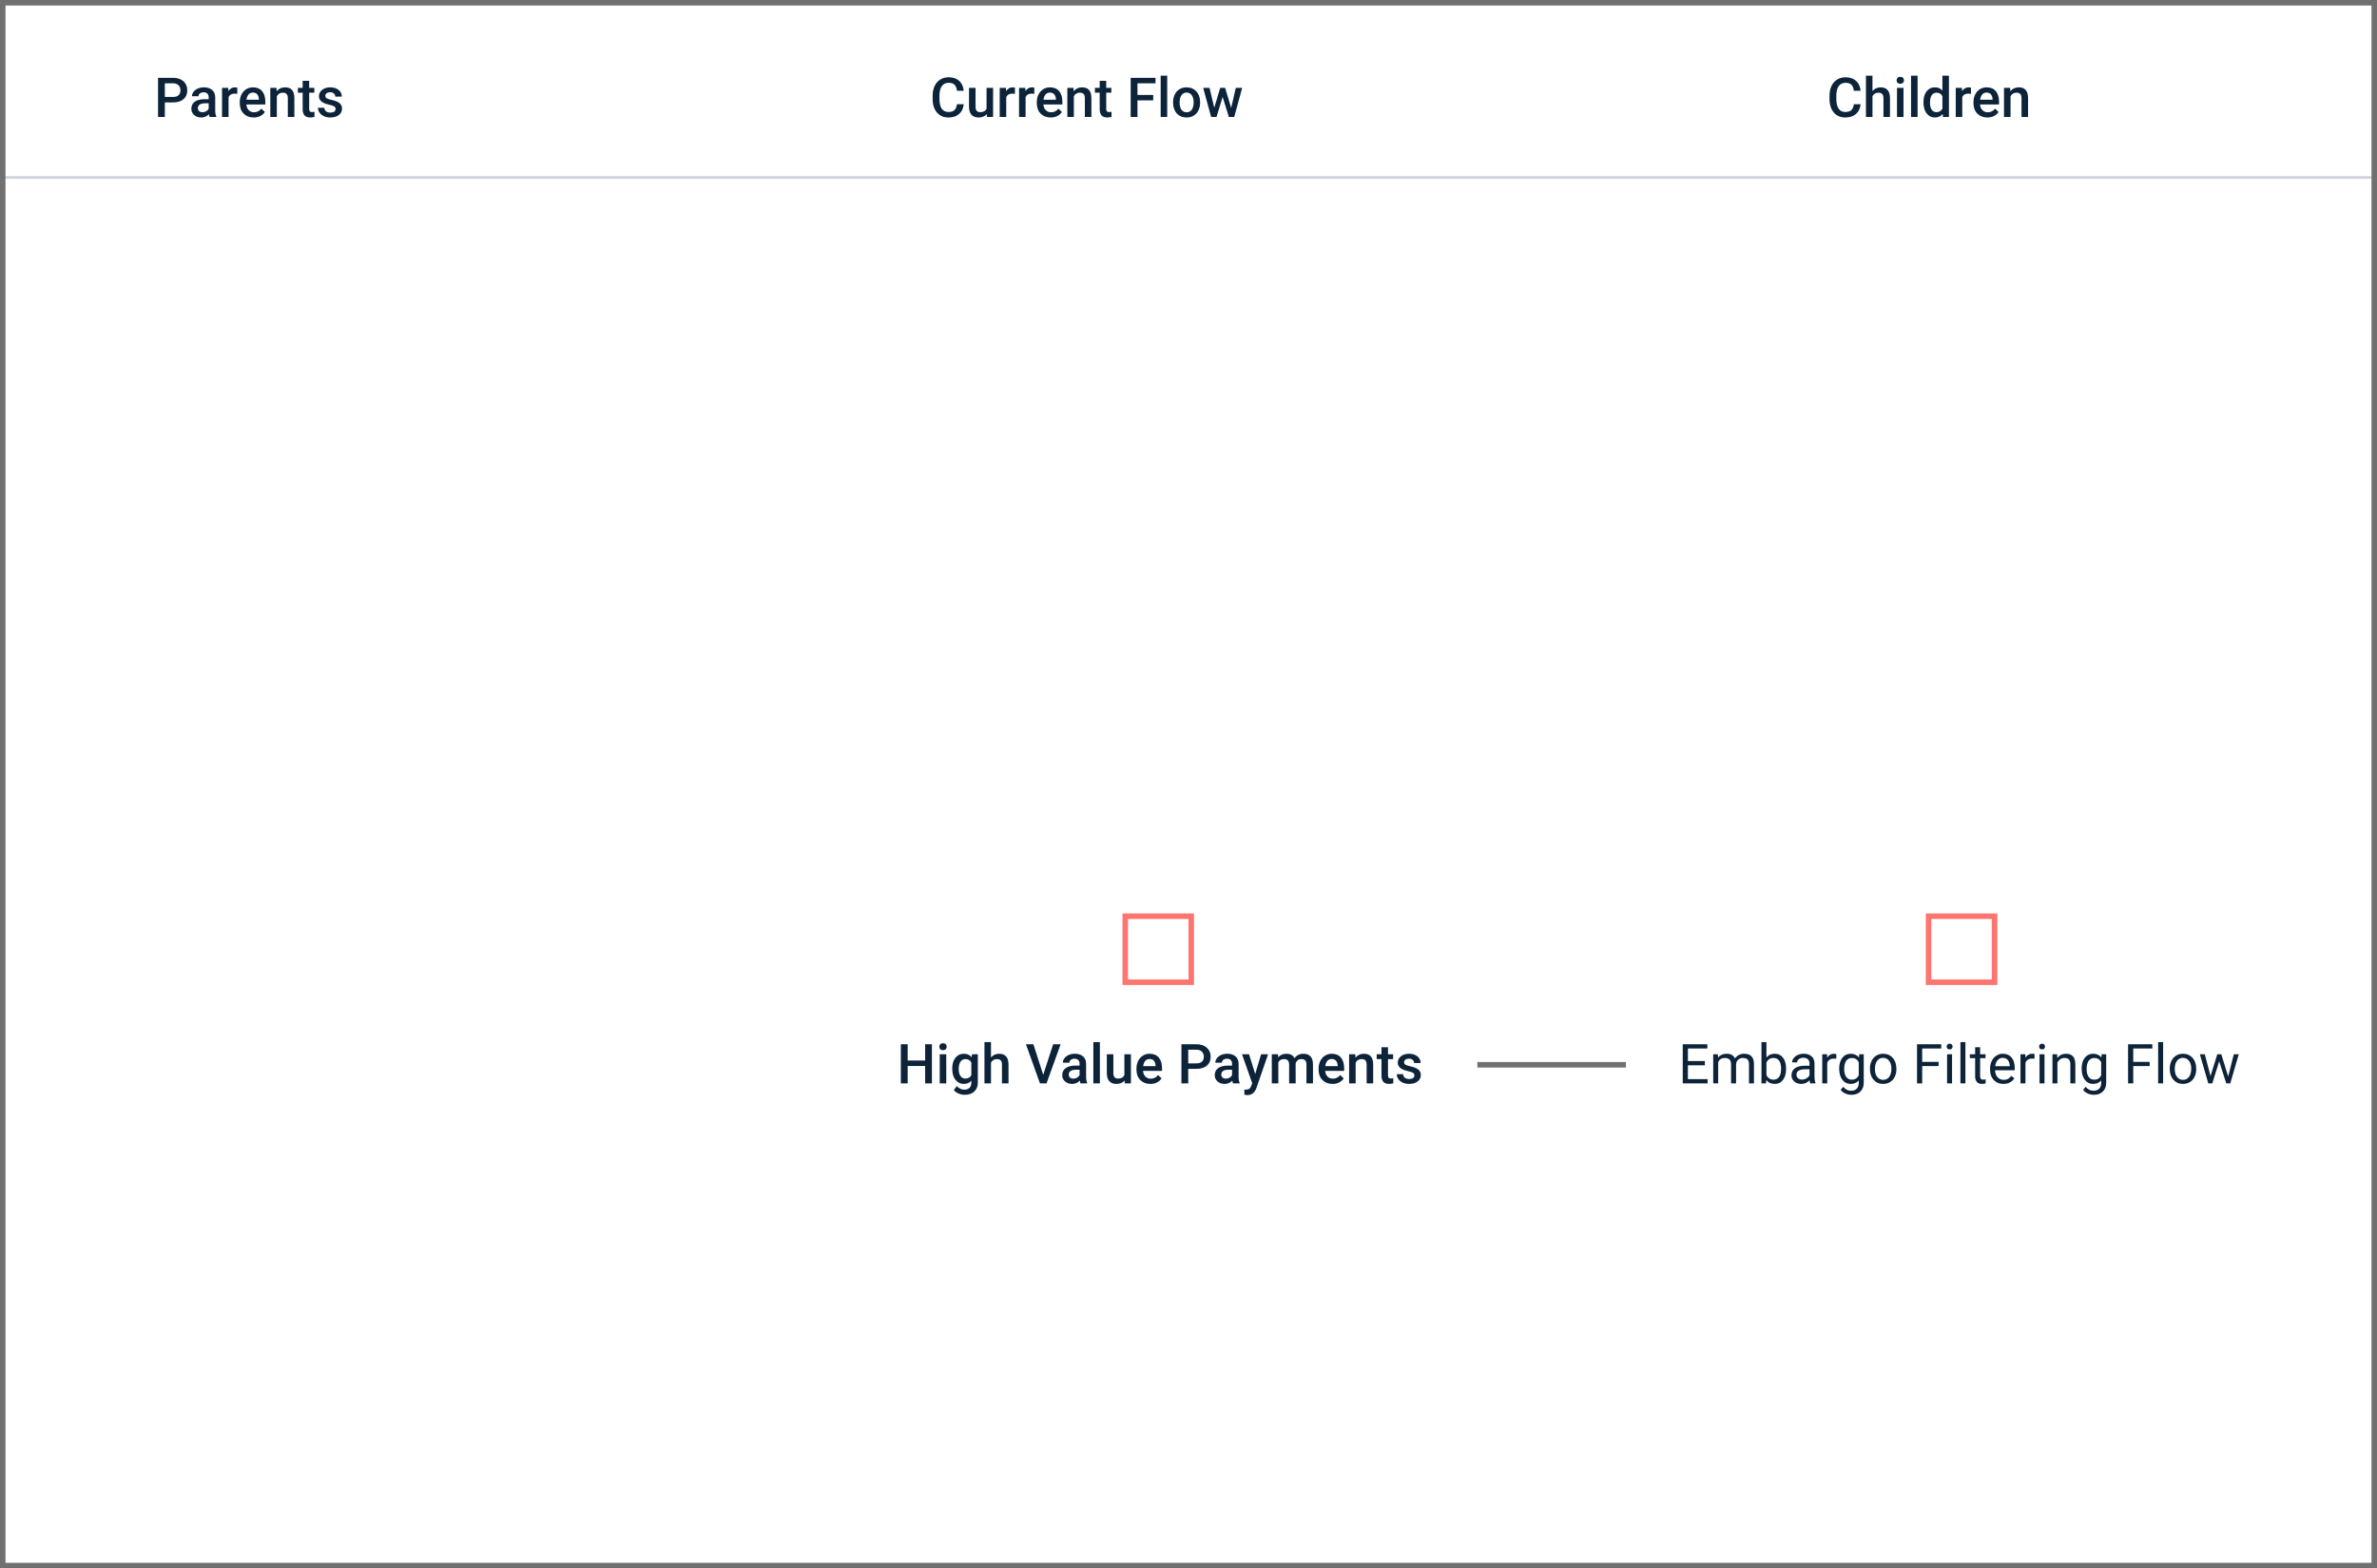 <?xml version="1.0" encoding="UTF-8" standalone="no"?>
<svg
   width="432"
   height="285"
   viewBox="0 0 432 285"
   version="1.1"
   id="svg41"
   sodipodi:docname="slider-thumb-17.svg"
   xmlns:inkscape="http://www.inkscape.org/namespaces/inkscape"
   xmlns:sodipodi="http://sodipodi.sourceforge.net/DTD/sodipodi-0.dtd"
   xmlns="http://www.w3.org/2000/svg"
   xmlns:svg="http://www.w3.org/2000/svg">
  <sodipodi:namedview
     id="namedview43"
     pagecolor="#ffffff"
     bordercolor="#666666"
     borderopacity="1.0"
     inkscape:pageshadow="2"
     inkscape:pageopacity="0.0"
     inkscape:pagecheckerboard="0" />
  <defs
     id="defs4">
    <clipPath
       id="clip-path">
      <rect
         id="Rectangle_33"
         data-name="Rectangle 33"
         width="432"
         height="285"
         transform="translate(502 197)"
         fill="#fff" />
    </clipPath>
  </defs>
  <g
     id="Group_115"
     data-name="Group 115"
     transform="translate(-502,-197)">
    <path
       id="Rectangle_31"
       transform="translate(502,197)"
       style="fill:#ffffff"
       d="M 0,0 H 432 V 285 H 0 Z" />
    <g
       id="Mask_Group_2"
       data-name="Mask Group 2"
       clip-path="url(#clip-path)">
      <path
         id="Path_118"
         data-name="Path 118"
         d="M 0,0 H 1061.5"
         transform="translate(176,229.252)"
         fill="none"
         stroke="rgba(165,170,188,0.5)"
         stroke-width="0.5" />
    </g>
    <g
       id="Rectangle_32"
       data-name="Rectangle 32"
       transform="translate(502,197)"
       fill="none"
       stroke="#707070"
       stroke-width="1">
      <path
         id="rect9"
         style="stroke:none"
         d="M 0,0 H 432 V 285 H 0 Z" />
      <path
         id="rect11"
         d="m 0.5,0.5 h 431 v 284 H 0.5 Z" />
    </g>
    <g
       aria-label="Parents"
       transform="translate(530,218.252)"
       id="Parents"
       style="font-weight:500;font-size:10px;font-family:Roboto-Medium, Roboto;fill:#0c2339">
      <path
         d="M 1.958,-2.642 V 0 H 0.723 V -7.109 H 3.442 q 1.191,0 1.89,0.62 0.703,0.62 0.703,1.641 0,1.045 -0.688,1.626 -0.684,0.581 -1.919,0.581 z m 0,-0.991 h 1.484 q 0.659,0 1.006,-0.308 0.347,-0.312 0.347,-0.898 0,-0.576 -0.352,-0.918 Q 4.092,-6.104 3.477,-6.113 H 1.958 Z"
         id="path48" />
      <path
         d="m 10.103,0 q -0.078,-0.151 -0.137,-0.493 -0.566,0.591 -1.387,0.591 -0.796,0 -1.299,-0.454 -0.503,-0.454 -0.503,-1.123 0,-0.845 0.625,-1.294 0.63,-0.454 1.797,-0.454 h 0.728 v -0.347 q 0,-0.41 -0.229,-0.654 -0.229,-0.249 -0.698,-0.249 -0.405,0 -0.664,0.205 -0.259,0.2 -0.259,0.513 H 6.89 q 0,-0.435 0.288,-0.811 0.288,-0.381 0.781,-0.596 0.498,-0.215 1.108,-0.215 0.928,0 1.479,0.469 0.552,0.464 0.566,1.309 v 2.383 q 0,0.713 0.2,1.138 V 0 Z M 8.799,-0.854 q 0.352,0 0.659,-0.171 0.312,-0.171 0.469,-0.459 V -2.48 H 9.287 q -0.659,0 -0.991,0.229 -0.332,0.229 -0.332,0.649 0,0.342 0.225,0.547 0.229,0.2 0.61,0.2 z"
         id="path50" />
      <path
         d="m 15.122,-4.199 q -0.234,-0.039 -0.483,-0.039 -0.815,0 -1.099,0.625 V 0 h -1.187 v -5.283 h 1.133 l 0.029,0.591 q 0.43,-0.688 1.191,-0.688 0.254,0 0.42,0.068 z"
         id="path52" />
      <path
         d="m 18.105,0.098 q -1.128,0 -1.831,-0.708 -0.698,-0.713 -0.698,-1.895 v -0.146 q 0,-0.791 0.303,-1.411 0.308,-0.625 0.859,-0.972 0.552,-0.347 1.23,-0.347 1.079,0 1.665,0.688 0.591,0.688 0.591,1.948 v 0.479 h -3.452 q 0.054,0.654 0.435,1.035 0.386,0.381 0.967,0.381 0.815,0 1.328,-0.659 l 0.64,0.61 q -0.317,0.474 -0.85,0.737 -0.527,0.259 -1.187,0.259 z M 17.964,-4.429 q -0.488,0 -0.791,0.342 -0.298,0.342 -0.381,0.952 h 2.261 v -0.088 q -0.039,-0.596 -0.317,-0.898 -0.278,-0.308 -0.771,-0.308 z"
         id="path54" />
      <path
         d="m 22.246,-5.283 0.034,0.61 q 0.586,-0.708 1.538,-0.708 1.65,0 1.68,1.89 V 0 h -1.187 v -3.423 q 0,-0.503 -0.22,-0.742 -0.215,-0.244 -0.708,-0.244 -0.718,0 -1.069,0.649 V 0 H 21.128 v -5.283 z"
         id="path56" />
      <path
         d="m 28.193,-6.567 v 1.284 h 0.933 v 0.879 h -0.933 v 2.949 q 0,0.303 0.117,0.439 0.122,0.132 0.43,0.132 0.205,0 0.415,-0.049 v 0.918 Q 28.75,0.098 28.374,0.098 q -1.367,0 -1.367,-1.509 v -2.993 h -0.869 v -0.879 h 0.869 v -1.284 z"
         id="path58" />
      <path
         d="m 32.993,-1.436 q 0,-0.317 -0.264,-0.483 -0.259,-0.166 -0.864,-0.293 -0.605,-0.127 -1.011,-0.322 -0.889,-0.43 -0.889,-1.245 0,-0.684 0.576,-1.143 0.576,-0.459 1.465,-0.459 0.947,0 1.528,0.469 0.586,0.469 0.586,1.216 H 32.935 q 0,-0.342 -0.254,-0.566 -0.254,-0.229 -0.674,-0.229 -0.391,0 -0.64,0.181 -0.244,0.181 -0.244,0.483 0,0.273 0.229,0.425 0.229,0.151 0.928,0.308 0.698,0.151 1.094,0.366 0.4,0.21 0.591,0.508 0.195,0.298 0.195,0.723 0,0.713 -0.591,1.157 -0.591,0.439 -1.548,0.439 -0.649,0 -1.157,-0.234 -0.508,-0.234 -0.791,-0.645 -0.283,-0.41 -0.283,-0.884 h 1.152 q 0.024,0.42 0.317,0.649 0.293,0.225 0.776,0.225 0.469,0 0.713,-0.176 0.244,-0.181 0.244,-0.469 z"
         id="path60" />
    </g>
    <g
       aria-label="Current Flow"
       transform="translate(671,218.252)"
       id="Current_Flow"
       style="font-weight:500;font-size:10px;font-family:Roboto-Medium, Roboto;fill:#0c2339">
      <path
         d="M 6.147,-2.314 Q 6.04,-1.177 5.308,-0.537 4.575,0.098 3.359,0.098 q -0.85,0 -1.499,-0.4 Q 1.216,-0.708 0.864,-1.45 0.513,-2.192 0.498,-3.174 v -0.664 q 0,-1.006 0.356,-1.772 Q 1.211,-6.377 1.875,-6.792 q 0.669,-0.415 1.543,-0.415 1.177,0 1.895,0.64 0.718,0.64 0.835,1.807 H 4.917 Q 4.829,-5.527 4.468,-5.864 4.111,-6.206 3.418,-6.206 q -0.806,0 -1.24,0.591 -0.43,0.586 -0.439,1.724 v 0.63 q 0,1.152 0.41,1.758 0.415,0.605 1.211,0.605 0.728,0 1.094,-0.327 0.366,-0.327 0.464,-1.089 z"
         id="path63" />
      <path
         d="m 10.337,-0.518 q -0.522,0.615 -1.484,0.615 -0.859,0 -1.304,-0.503 Q 7.109,-0.908 7.109,-1.86 V -5.283 H 8.296 V -1.875 q 0,1.006 0.835,1.006 0.864,0 1.167,-0.62 v -3.794 h 1.187 V 0 h -1.118 z"
         id="path65" />
      <path
         d="m 15.459,-4.199 q -0.234,-0.039 -0.483,-0.039 -0.815,0 -1.099,0.625 V 0 H 12.69 v -5.283 h 1.133 l 0.029,0.591 q 0.43,-0.688 1.191,-0.688 0.254,0 0.42,0.068 z"
         id="path67" />
      <path
         d="m 18.975,-4.199 q -0.234,-0.039 -0.483,-0.039 -0.815,0 -1.099,0.625 V 0 h -1.187 v -5.283 h 1.133 l 0.029,0.591 q 0.43,-0.688 1.191,-0.688 0.254,0 0.42,0.068 z"
         id="path69" />
      <path
         d="m 21.958,0.098 q -1.128,0 -1.831,-0.708 -0.698,-0.713 -0.698,-1.895 v -0.146 q 0,-0.791 0.303,-1.411 0.308,-0.625 0.859,-0.972 0.552,-0.347 1.23,-0.347 1.079,0 1.665,0.688 0.591,0.688 0.591,1.948 V -2.266 H 20.625 q 0.054,0.654 0.435,1.035 0.386,0.381 0.967,0.381 0.815,0 1.328,-0.659 l 0.64,0.61 q -0.317,0.474 -0.85,0.737 -0.527,0.259 -1.187,0.259 z M 21.816,-4.429 q -0.488,0 -0.791,0.342 -0.298,0.342 -0.381,0.952 h 2.261 v -0.088 q -0.039,-0.596 -0.317,-0.898 -0.278,-0.308 -0.771,-0.308 z"
         id="path71" />
      <path
         d="m 26.099,-5.283 0.034,0.61 q 0.586,-0.708 1.538,-0.708 1.65,0 1.68,1.89 V 0 h -1.187 v -3.423 q 0,-0.503 -0.22,-0.742 -0.215,-0.244 -0.708,-0.244 -0.718,0 -1.069,0.649 V 0 h -1.187 v -5.283 z"
         id="path73" />
      <path
         d="m 32.046,-6.567 v 1.284 h 0.933 v 0.879 h -0.933 v 2.949 q 0,0.303 0.117,0.439 0.122,0.132 0.43,0.132 0.205,0 0.415,-0.049 v 0.918 q -0.405,0.112 -0.781,0.112 -1.367,0 -1.367,-1.509 v -2.993 h -0.869 v -0.879 h 0.869 v -1.284 z"
         id="path75" />
      <path
         d="M 40.586,-3.013 H 37.725 V 0 h -1.235 v -7.109 h 4.517 v 0.996 h -3.281 v 2.114 h 2.861 z"
         id="path77" />
      <path
         d="m 43.13,0 h -1.187 v -7.5 h 1.187 z"
         id="path79" />
      <path
         d="m 44.199,-2.69 q 0,-0.776 0.308,-1.396 0.308,-0.625 0.864,-0.957 0.557,-0.337 1.279,-0.337 1.069,0 1.733,0.688 0.669,0.688 0.723,1.826 l 0.005,0.278 q 0,0.781 -0.303,1.396 -0.298,0.615 -0.859,0.952 -0.557,0.337 -1.289,0.337 -1.118,0 -1.792,-0.742 -0.669,-0.747 -0.669,-1.987 z m 1.187,0.103 q 0,0.815 0.337,1.279 0.337,0.459 0.938,0.459 0.601,0 0.933,-0.469 0.337,-0.469 0.337,-1.372 0,-0.801 -0.347,-1.27 -0.342,-0.469 -0.933,-0.469 -0.581,0 -0.923,0.464 -0.342,0.459 -0.342,1.377 z"
         id="path81" />
      <path
         d="m 54.756,-1.636 0.84,-3.647 H 56.753 L 55.312,0 H 54.336 L 53.203,-3.628 52.09,0 h -0.977 l -1.445,-5.283 h 1.157 l 0.854,3.608 1.084,-3.608 h 0.894 z"
         id="path83" />
    </g>
    <g
       aria-label="High Value Payments"
       transform="translate(665,393.876)"
       id="High_Value_Payments"
       style="font-weight:500;font-size:10px;font-family:Roboto-Medium, Roboto;fill:#0c2339">
      <path
         d="M 6.367,0 H 5.137 V -3.159 H 1.958 V 0 H 0.723 V -7.109 H 1.958 v 2.959 H 5.137 V -7.109 h 1.23 z"
         id="path86" />
      <path
         d="M 8.975,0 H 7.788 V -5.283 H 8.975 Z M 7.715,-6.655 q 0,-0.273 0.171,-0.454 0.176,-0.181 0.498,-0.181 0.322,0 0.498,0.181 0.176,0.181 0.176,0.454 0,0.269 -0.176,0.449 -0.176,0.176 -0.498,0.176 -0.322,0 -0.498,-0.176 -0.171,-0.181 -0.171,-0.449 z"
         id="path88" />
      <path
         d="m 10.059,-2.681 q 0,-1.23 0.576,-1.963 0.581,-0.737 1.538,-0.737 0.903,0 1.421,0.63 l 0.054,-0.532 h 1.069 v 5.122 q 0,1.04 -0.649,1.641 -0.645,0.601 -1.743,0.601 -0.581,0 -1.138,-0.244 Q 10.635,1.597 10.347,1.206 l 0.562,-0.713 q 0.547,0.649 1.348,0.649 0.591,0 0.933,-0.322 0.342,-0.317 0.342,-0.938 v -0.356 q -0.513,0.571 -1.367,0.571 -0.928,0 -1.519,-0.737 -0.586,-0.737 -0.586,-2.041 z m 1.182,0.103 q 0,0.796 0.322,1.255 0.327,0.454 0.903,0.454 0.718,0 1.064,-0.615 v -2.324 q -0.337,-0.601 -1.055,-0.601 -0.586,0 -0.913,0.464 -0.322,0.464 -0.322,1.367 z"
         id="path90" />
      <path
         d="m 17.104,-4.707 q 0.581,-0.674 1.47,-0.674 1.689,0 1.714,1.929 V 0 h -1.187 v -3.408 q 0,-0.547 -0.239,-0.771 -0.234,-0.229 -0.693,-0.229 -0.713,0 -1.064,0.635 V 0 h -1.187 v -7.5 h 1.187 z"
         id="path92" />
      <path
         d="m 26.597,-1.548 1.807,-5.562 h 1.357 L 27.202,0 h -1.196 l -2.549,-7.109 h 1.353 z"
         id="path94" />
      <path
         d="m 33.379,0 q -0.078,-0.151 -0.137,-0.493 -0.566,0.591 -1.387,0.591 -0.796,0 -1.299,-0.454 -0.503,-0.454 -0.503,-1.123 0,-0.845 0.625,-1.294 0.63,-0.454 1.797,-0.454 h 0.728 v -0.347 q 0,-0.41 -0.229,-0.654 -0.229,-0.249 -0.698,-0.249 -0.405,0 -0.664,0.205 -0.259,0.2 -0.259,0.513 h -1.187 q 0,-0.435 0.288,-0.811 0.288,-0.381 0.781,-0.596 0.498,-0.215 1.108,-0.215 0.928,0 1.479,0.469 0.552,0.464 0.566,1.309 v 2.383 q 0,0.713 0.2,1.138 V 0 Z m -1.304,-0.854 q 0.352,0 0.659,-0.171 0.312,-0.171 0.469,-0.459 v -0.996 h -0.64 q -0.659,0 -0.991,0.229 -0.332,0.229 -0.332,0.649 0,0.342 0.225,0.547 0.229,0.2 0.61,0.2 z"
         id="path96" />
      <path
         d="m 36.895,0 h -1.187 v -7.5 h 1.187 z"
         id="path98" />
      <path
         d="m 41.387,-0.518 q -0.522,0.615 -1.484,0.615 -0.859,0 -1.304,-0.503 Q 38.159,-0.908 38.159,-1.86 v -3.423 h 1.187 V -1.875 q 0,1.006 0.835,1.006 0.864,0 1.167,-0.62 V -5.283 H 42.534 V 0 h -1.118 z"
         id="path100" />
      <path
         d="m 46.069,0.098 q -1.128,0 -1.831,-0.708 -0.698,-0.713 -0.698,-1.895 v -0.146 q 0,-0.791 0.303,-1.411 0.308,-0.625 0.859,-0.972 0.552,-0.347 1.23,-0.347 1.079,0 1.665,0.688 0.591,0.688 0.591,1.948 v 0.479 h -3.452 q 0.054,0.654 0.435,1.035 0.386,0.381 0.967,0.381 0.815,0 1.328,-0.659 l 0.64,0.61 q -0.317,0.474 -0.85,0.737 -0.527,0.259 -1.187,0.259 z M 45.928,-4.429 q -0.488,0 -0.791,0.342 -0.298,0.342 -0.381,0.952 h 2.261 v -0.088 q -0.039,-0.596 -0.317,-0.898 -0.278,-0.308 -0.771,-0.308 z"
         id="path102" />
      <path
         d="M 52.949,-2.642 V 0 h -1.235 v -7.109 h 2.72 q 1.191,0 1.89,0.62 0.703,0.62 0.703,1.641 0,1.045 -0.688,1.626 -0.684,0.581 -1.919,0.581 z m 0,-0.991 h 1.484 q 0.659,0 1.006,-0.308 0.347,-0.312 0.347,-0.898 0,-0.576 -0.352,-0.918 -0.352,-0.347 -0.967,-0.356 h -1.519 z"
         id="path104" />
      <path
         d="m 61.094,0 q -0.078,-0.151 -0.137,-0.493 -0.566,0.591 -1.387,0.591 -0.796,0 -1.299,-0.454 -0.503,-0.454 -0.503,-1.123 0,-0.845 0.625,-1.294 0.63,-0.454 1.797,-0.454 h 0.728 v -0.347 q 0,-0.41 -0.229,-0.654 -0.229,-0.249 -0.698,-0.249 -0.405,0 -0.664,0.205 -0.259,0.2 -0.259,0.513 h -1.187 q 0,-0.435 0.288,-0.811 0.288,-0.381 0.781,-0.596 0.498,-0.215 1.108,-0.215 0.928,0 1.479,0.469 0.552,0.464 0.566,1.309 v 2.383 q 0,0.713 0.2,1.138 V 0 Z m -1.304,-0.854 q 0.352,0 0.659,-0.171 0.312,-0.171 0.469,-0.459 V -2.48 H 60.278 q -0.659,0 -0.991,0.229 -0.332,0.229 -0.332,0.649 0,0.342 0.225,0.547 0.229,0.2 0.61,0.2 z"
         id="path106" />
      <path
         d="m 65.122,-1.699 1.074,-3.584 h 1.265 L 65.361,0.801 Q 64.878,2.134 63.721,2.134 q -0.259,0 -0.571,-0.088 V 1.128 l 0.225,0.015 q 0.449,0 0.674,-0.166 0.229,-0.161 0.361,-0.547 l 0.171,-0.454 -1.855,-5.259 h 1.279 z"
         id="path108" />
      <path
         d="m 69.258,-5.283 0.034,0.552 q 0.557,-0.649 1.523,-0.649 1.06,0 1.45,0.811 0.576,-0.811 1.621,-0.811 0.874,0 1.299,0.483 0.43,0.483 0.439,1.426 V 0 h -1.187 v -3.438 q 0,-0.503 -0.22,-0.737 -0.22,-0.234 -0.728,-0.234 -0.405,0 -0.664,0.22 -0.254,0.215 -0.356,0.566 L 72.476,0 h -1.187 v -3.477 q -0.024,-0.933 -0.952,-0.933 -0.713,0 -1.011,0.581 V 0 h -1.187 v -5.283 z"
         id="path110" />
      <path
         d="m 79.17,0.098 q -1.128,0 -1.831,-0.708 -0.698,-0.713 -0.698,-1.895 v -0.146 q 0,-0.791 0.303,-1.411 0.308,-0.625 0.859,-0.972 0.552,-0.347 1.23,-0.347 1.079,0 1.665,0.688 0.591,0.688 0.591,1.948 v 0.479 h -3.452 q 0.054,0.654 0.435,1.035 0.386,0.381 0.967,0.381 0.815,0 1.328,-0.659 l 0.64,0.61 q -0.317,0.474 -0.85,0.737 -0.527,0.259 -1.187,0.259 z M 79.028,-4.429 q -0.488,0 -0.791,0.342 -0.298,0.342 -0.381,0.952 h 2.261 v -0.088 q -0.039,-0.596 -0.317,-0.898 -0.278,-0.308 -0.771,-0.308 z"
         id="path112" />
      <path
         d="m 83.311,-5.283 0.034,0.61 q 0.586,-0.708 1.538,-0.708 1.65,0 1.68,1.89 V 0 h -1.187 v -3.423 q 0,-0.503 -0.22,-0.742 -0.215,-0.244 -0.708,-0.244 -0.718,0 -1.069,0.649 V 0 h -1.187 v -5.283 z"
         id="path114" />
      <path
         d="m 89.258,-6.567 v 1.284 h 0.933 v 0.879 h -0.933 v 2.949 q 0,0.303 0.117,0.439 0.122,0.132 0.43,0.132 0.205,0 0.415,-0.049 v 0.918 q -0.405,0.112 -0.781,0.112 -1.367,0 -1.367,-1.509 v -2.993 h -0.869 v -0.879 h 0.869 v -1.284 z"
         id="path116" />
      <path
         d="m 94.058,-1.436 q 0,-0.317 -0.264,-0.483 -0.259,-0.166 -0.864,-0.293 -0.605,-0.127 -1.011,-0.322 -0.889,-0.43 -0.889,-1.245 0,-0.684 0.576,-1.143 0.576,-0.459 1.465,-0.459 0.947,0 1.528,0.469 0.586,0.469 0.586,1.216 h -1.187 q 0,-0.342 -0.254,-0.566 -0.254,-0.229 -0.674,-0.229 -0.391,0 -0.64,0.181 -0.244,0.181 -0.244,0.483 0,0.273 0.229,0.425 0.229,0.151 0.928,0.308 0.698,0.151 1.094,0.366 0.4,0.21 0.591,0.508 0.195,0.298 0.195,0.723 0,0.713 -0.591,1.157 -0.591,0.439 -1.548,0.439 -0.649,0 -1.157,-0.234 -0.508,-0.234 -0.791,-0.645 -0.283,-0.41 -0.283,-0.884 h 1.152 q 0.024,0.42 0.317,0.649 0.293,0.225 0.776,0.225 0.469,0 0.713,-0.176 0.244,-0.181 0.244,-0.469 z"
         id="path118" />
    </g>
    <g
       aria-label="Embargo Filtering Flow"
       transform="translate(807,393.876)"
       id="Embargo_Filtering_Flow"
       style="font-size:10px;font-family:Roboto-Regular, Roboto;fill:#0c2339">
      <path
         d="M 4.844,-3.286 H 1.763 v 2.52 H 5.342 V 0 H 0.825 V -7.109 H 5.293 v 0.771 H 1.763 v 2.285 H 4.844 Z"
         id="path121" />
      <path
         d="m 7.217,-5.283 0.024,0.586 q 0.581,-0.684 1.567,-0.684 1.108,0 1.509,0.85 0.264,-0.381 0.684,-0.615 0.425,-0.234 1.001,-0.234 1.738,0 1.768,1.841 V 0 h -0.903 v -3.486 q 0,-0.566 -0.259,-0.845 -0.259,-0.283 -0.869,-0.283 -0.503,0 -0.835,0.303 -0.332,0.298 -0.386,0.806 V 0 H 9.609 v -3.462 q 0,-1.152 -1.128,-1.152 -0.889,0 -1.216,0.757 V 0 H 6.362 v -5.283 z"
         id="path123" />
      <path
         d="m 19.604,-2.583 q 0,1.211 -0.557,1.948 -0.557,0.732 -1.494,0.732 -1.001,0 -1.548,-0.708 L 15.962,0 h -0.83 v -7.5 h 0.903 v 2.798 q 0.547,-0.679 1.509,-0.679 0.962,0 1.509,0.728 0.552,0.728 0.552,1.992 z m -0.903,-0.103 q 0,-0.923 -0.356,-1.426 -0.356,-0.503 -1.025,-0.503 -0.894,0 -1.284,0.83 v 2.285 q 0.415,0.83 1.294,0.83 0.649,0 1.011,-0.503 0.361,-0.503 0.361,-1.514 z"
         id="path125" />
      <path
         d="m 24.004,0 q -0.078,-0.156 -0.127,-0.557 -0.63,0.654 -1.504,0.654 -0.781,0 -1.284,-0.439 -0.498,-0.444 -0.498,-1.123 0,-0.825 0.625,-1.279 0.63,-0.459 1.768,-0.459 h 0.879 v -0.415 q 0,-0.474 -0.283,-0.752 -0.283,-0.283 -0.835,-0.283 -0.483,0 -0.811,0.244 -0.327,0.244 -0.327,0.591 h -0.908 q 0,-0.396 0.278,-0.762 0.283,-0.371 0.762,-0.586 0.483,-0.215 1.06,-0.215 0.913,0 1.431,0.459 0.518,0.454 0.537,1.255 v 2.432 q 0,0.728 0.186,1.157 V 0 Z m -1.499,-0.688 q 0.425,0 0.806,-0.22 0.381,-0.22 0.552,-0.571 v -1.084 h -0.708 q -1.66,0 -1.66,0.972 0,0.425 0.283,0.664 0.283,0.239 0.728,0.239 z"
         id="path127" />
      <path
         d="m 28.735,-4.473 q -0.205,-0.034 -0.444,-0.034 -0.889,0 -1.206,0.757 V 0 h -0.903 v -5.283 h 0.879 l 0.015,0.61 q 0.444,-0.708 1.26,-0.708 0.264,0 0.4,0.068 z"
         id="path129" />
      <path
         d="m 29.258,-2.686 q 0,-1.235 0.571,-1.963 0.571,-0.732 1.514,-0.732 0.967,0 1.509,0.684 l 0.044,-0.586 h 0.825 v 5.156 q 0,1.025 -0.61,1.616 -0.605,0.591 -1.631,0.591 -0.571,0 -1.118,-0.244 Q 29.814,1.592 29.526,1.167 L 29.995,0.625 q 0.581,0.718 1.421,0.718 0.659,0 1.025,-0.371 Q 32.812,0.601 32.812,-0.073 v -0.454 q -0.542,0.625 -1.479,0.625 -0.928,0 -1.504,-0.747 -0.571,-0.747 -0.571,-2.036 z m 0.908,0.103 q 0,0.894 0.366,1.406 0.366,0.508 1.025,0.508 0.854,0 1.255,-0.776 v -2.412 q -0.415,-0.757 -1.245,-0.757 -0.659,0 -1.03,0.513 -0.371,0.513 -0.371,1.519 z"
         id="path131" />
      <path
         d="m 34.844,-2.69 q 0,-0.776 0.303,-1.396 0.308,-0.62 0.85,-0.957 0.547,-0.337 1.245,-0.337 1.079,0 1.743,0.747 0.669,0.747 0.669,1.987 v 0.063 q 0,0.771 -0.298,1.387 -0.293,0.61 -0.845,0.952 -0.547,0.342 -1.26,0.342 -1.074,0 -1.743,-0.747 Q 34.844,-1.396 34.844,-2.627 Z m 0.908,0.107 q 0,0.879 0.405,1.411 0.41,0.532 1.094,0.532 0.688,0 1.094,-0.537 Q 38.75,-1.719 38.75,-2.69 q 0,-0.869 -0.415,-1.406 -0.41,-0.542 -1.094,-0.542 -0.669,0 -1.079,0.532 -0.41,0.532 -0.41,1.523 z"
         id="path133" />
      <path
         d="M 47.324,-3.14 H 44.341 V 0 h -0.938 v -7.109 h 4.404 v 0.771 H 44.341 V -3.906 h 2.983 z"
         id="path135" />
      <path
         d="m 49.771,0 h -0.903 v -5.283 h 0.903 z m -0.977,-6.685 q 0,-0.22 0.132,-0.371 0.137,-0.151 0.4,-0.151 0.264,0 0.4,0.151 0.137,0.151 0.137,0.371 0,0.22 -0.137,0.366 -0.137,0.146 -0.4,0.146 -0.264,0 -0.4,-0.146 -0.132,-0.146 -0.132,-0.366 z"
         id="path137" />
      <path
         d="m 52.197,0 h -0.903 v -7.5 h 0.903 z"
         id="path139" />
      <path
         d="m 54.868,-6.562 v 1.279 h 0.986 v 0.698 h -0.986 v 3.276 q 0,0.317 0.132,0.479 0.132,0.156 0.449,0.156 0.156,0 0.43,-0.059 V 0 q -0.356,0.098 -0.693,0.098 -0.605,0 -0.913,-0.366 -0.308,-0.366 -0.308,-1.04 V -4.585 H 53.003 v -0.698 h 0.962 V -6.562 Z"
         id="path141" />
      <path
         d="m 59.102,0.098 q -1.074,0 -1.748,-0.703 -0.674,-0.708 -0.674,-1.89 v -0.166 q 0,-0.786 0.298,-1.401 0.303,-0.62 0.84,-0.967 0.542,-0.352 1.172,-0.352 1.03,0 1.602,0.679 0.571,0.679 0.571,1.943 v 0.376 h -3.579 q 0.02,0.781 0.454,1.265 0.439,0.479 1.113,0.479 0.479,0 0.811,-0.195 0.332,-0.195 0.581,-0.518 l 0.552,0.43 Q 60.43,0.098 59.102,0.098 Z M 58.989,-4.639 q -0.547,0 -0.918,0.4 -0.371,0.396 -0.459,1.113 h 2.646 v -0.068 q -0.039,-0.688 -0.371,-1.064 -0.332,-0.381 -0.898,-0.381 z"
         id="path143" />
      <path
         d="m 64.761,-4.473 q -0.205,-0.034 -0.444,-0.034 -0.889,0 -1.206,0.757 V 0 h -0.903 v -5.283 h 0.879 l 0.015,0.61 q 0.444,-0.708 1.26,-0.708 0.264,0 0.4,0.068 z"
         id="path145" />
      <path
         d="m 66.572,0 h -0.903 v -5.283 h 0.903 z m -0.977,-6.685 q 0,-0.22 0.132,-0.371 0.137,-0.151 0.4,-0.151 0.264,0 0.4,0.151 0.137,0.151 0.137,0.371 0,0.22 -0.137,0.366 -0.137,0.146 -0.4,0.146 -0.264,0 -0.4,-0.146 -0.132,-0.146 -0.132,-0.366 z"
         id="path147" />
      <path
         d="m 68.872,-5.283 0.029,0.664 q 0.605,-0.762 1.582,-0.762 1.675,0 1.689,1.89 V 0 h -0.903 v -3.496 q -0.005,-0.571 -0.264,-0.845 -0.254,-0.273 -0.796,-0.273 -0.439,0 -0.771,0.234 -0.332,0.234 -0.518,0.615 V 0 h -0.903 v -5.283 z"
         id="path149" />
      <path
         d="m 73.32,-2.686 q 0,-1.235 0.571,-1.963 0.571,-0.732 1.514,-0.732 0.967,0 1.509,0.684 l 0.044,-0.586 h 0.825 v 5.156 q 0,1.025 -0.61,1.616 -0.605,0.591 -1.631,0.591 -0.571,0 -1.118,-0.244 Q 73.877,1.592 73.589,1.167 L 74.058,0.625 q 0.581,0.718 1.421,0.718 0.659,0 1.025,-0.371 Q 76.875,0.601 76.875,-0.073 v -0.454 q -0.542,0.625 -1.479,0.625 -0.928,0 -1.504,-0.747 -0.571,-0.747 -0.571,-2.036 z m 0.908,0.103 q 0,0.894 0.366,1.406 0.366,0.508 1.025,0.508 0.854,0 1.255,-0.776 v -2.412 q -0.415,-0.757 -1.245,-0.757 -0.659,0 -1.03,0.513 -0.371,0.513 -0.371,1.519 z"
         id="path151" />
      <path
         d="M 85.684,-3.14 H 82.7 V 0 h -0.938 v -7.109 h 4.404 v 0.771 H 82.7 V -3.906 h 2.983 z"
         id="path153" />
      <path
         d="m 88.13,0 h -0.903 v -7.5 h 0.903 z"
         id="path155" />
      <path
         d="m 89.336,-2.69 q 0,-0.776 0.303,-1.396 0.308,-0.62 0.85,-0.957 0.547,-0.337 1.245,-0.337 1.079,0 1.743,0.747 0.669,0.747 0.669,1.987 v 0.063 q 0,0.771 -0.298,1.387 -0.293,0.61 -0.845,0.952 -0.547,0.342 -1.26,0.342 -1.074,0 -1.743,-0.747 -0.664,-0.747 -0.664,-1.978 z m 0.908,0.107 q 0,0.879 0.405,1.411 0.41,0.532 1.094,0.532 0.688,0 1.094,-0.537 0.405,-0.542 0.405,-1.514 0,-0.869 -0.415,-1.406 -0.41,-0.542 -1.094,-0.542 -0.669,0 -1.079,0.532 -0.41,0.532 -0.41,1.523 z"
         id="path157" />
      <path
         d="m 99.956,-1.245 1.016,-4.038 H 101.875 L 100.337,0 H 99.604 L 98.32,-4.004 97.07,0 h -0.732 l -1.533,-5.283 h 0.898 l 1.04,3.955 1.23,-3.955 h 0.728 z"
         id="path159" />
    </g>
    <g
       aria-label="Children"
       transform="translate(834,218.252)"
       id="Children"
       style="font-weight:500;font-size:10px;font-family:Roboto-Medium, Roboto;fill:#0c2339">
      <path
         d="M 6.147,-2.314 Q 6.04,-1.177 5.308,-0.537 4.575,0.098 3.359,0.098 q -0.85,0 -1.499,-0.4 Q 1.216,-0.708 0.864,-1.45 0.513,-2.192 0.498,-3.174 v -0.664 q 0,-1.006 0.356,-1.772 Q 1.211,-6.377 1.875,-6.792 q 0.669,-0.415 1.543,-0.415 1.177,0 1.895,0.64 0.718,0.64 0.835,1.807 H 4.917 Q 4.829,-5.527 4.468,-5.864 4.111,-6.206 3.418,-6.206 q -0.806,0 -1.24,0.591 -0.43,0.586 -0.439,1.724 v 0.63 q 0,1.152 0.41,1.758 0.415,0.605 1.211,0.605 0.728,0 1.094,-0.327 0.366,-0.327 0.464,-1.089 z"
         id="path162" />
      <path
         d="m 8.306,-4.707 q 0.581,-0.674 1.47,-0.674 1.689,0 1.714,1.929 V 0 h -1.187 v -3.408 q 0,-0.547 -0.239,-0.771 -0.234,-0.229 -0.693,-0.229 -0.713,0 -1.064,0.635 V 0 H 7.119 v -7.5 h 1.187 z"
         id="path164" />
      <path
         d="m 13.95,0 h -1.187 v -5.283 h 1.187 z M 12.69,-6.655 q 0,-0.273 0.171,-0.454 0.176,-0.181 0.498,-0.181 0.322,0 0.498,0.181 0.176,0.181 0.176,0.454 0,0.269 -0.176,0.449 -0.176,0.176 -0.498,0.176 -0.322,0 -0.498,-0.176 -0.171,-0.181 -0.171,-0.449 z"
         id="path166" />
      <path
         d="m 16.504,0 h -1.187 v -7.5 h 1.187 z"
         id="path168" />
      <path
         d="m 17.573,-2.681 q 0,-1.221 0.566,-1.958 0.566,-0.742 1.519,-0.742 0.84,0 1.357,0.586 V -7.5 h 1.187 V 0 H 21.128 l -0.059,-0.547 q -0.532,0.645 -1.421,0.645 -0.928,0 -1.504,-0.747 -0.571,-0.747 -0.571,-2.031 z m 1.187,0.103 q 0,0.806 0.308,1.26 0.312,0.449 0.884,0.449 0.728,0 1.064,-0.649 v -2.256 q -0.327,-0.635 -1.055,-0.635 -0.576,0 -0.889,0.459 -0.312,0.454 -0.312,1.372 z"
         id="path170" />
      <path
         d="m 26.206,-4.199 q -0.234,-0.039 -0.483,-0.039 -0.815,0 -1.099,0.625 V 0 H 23.438 v -5.283 h 1.133 l 0.029,0.591 q 0.43,-0.688 1.191,-0.688 0.254,0 0.42,0.068 z"
         id="path172" />
      <path
         d="m 29.189,0.098 q -1.128,0 -1.831,-0.708 -0.698,-0.713 -0.698,-1.895 v -0.146 q 0,-0.791 0.303,-1.411 0.308,-0.625 0.859,-0.972 0.552,-0.347 1.23,-0.347 1.079,0 1.665,0.688 0.591,0.688 0.591,1.948 v 0.479 h -3.452 q 0.054,0.654 0.435,1.035 0.386,0.381 0.967,0.381 0.815,0 1.328,-0.659 l 0.64,0.61 q -0.317,0.474 -0.85,0.737 -0.527,0.259 -1.187,0.259 z M 29.048,-4.429 q -0.488,0 -0.791,0.342 -0.298,0.342 -0.381,0.952 h 2.261 v -0.088 q -0.039,-0.596 -0.317,-0.898 -0.278,-0.308 -0.771,-0.308 z"
         id="path174" />
      <path
         d="m 33.33,-5.283 0.034,0.61 q 0.586,-0.708 1.538,-0.708 1.65,0 1.68,1.89 V 0 h -1.187 v -3.423 q 0,-0.503 -0.22,-0.742 -0.215,-0.244 -0.708,-0.244 -0.718,0 -1.069,0.649 V 0 h -1.187 v -5.283 z"
         id="path176" />
    </g>
    <g
       id="Rectangle_34"
       data-name="Rectangle 34"
       transform="translate(706,363)"
       fill="#ffffff"
       stroke="#fe746e"
       stroke-width="1">
      <path
         id="rect29"
         style="stroke:none"
         d="M 0,0 H 13 V 13 H 0 Z" />
      <path
         id="rect31"
         style="fill:none"
         d="m 0.5,0.5 h 12 v 12 h -12 z" />
    </g>
    <g
       id="Rectangle_35"
       data-name="Rectangle 35"
       transform="translate(852,363)"
       fill="#ffffff"
       stroke="#fe746e"
       stroke-width="1">
      <path
         id="rect34"
         style="stroke:none"
         d="M 0,0 H 13 V 13 H 0 Z" />
      <path
         id="rect36"
         style="fill:none"
         d="m 0.5,0.5 h 12 v 12 h -12 z" />
    </g>
    <path
       id="Line_17"
       transform="translate(770.5,390.5)"
       style="fill:none;stroke:#707070"
       d="M 0,0 H 27" />
  </g>
</svg>
